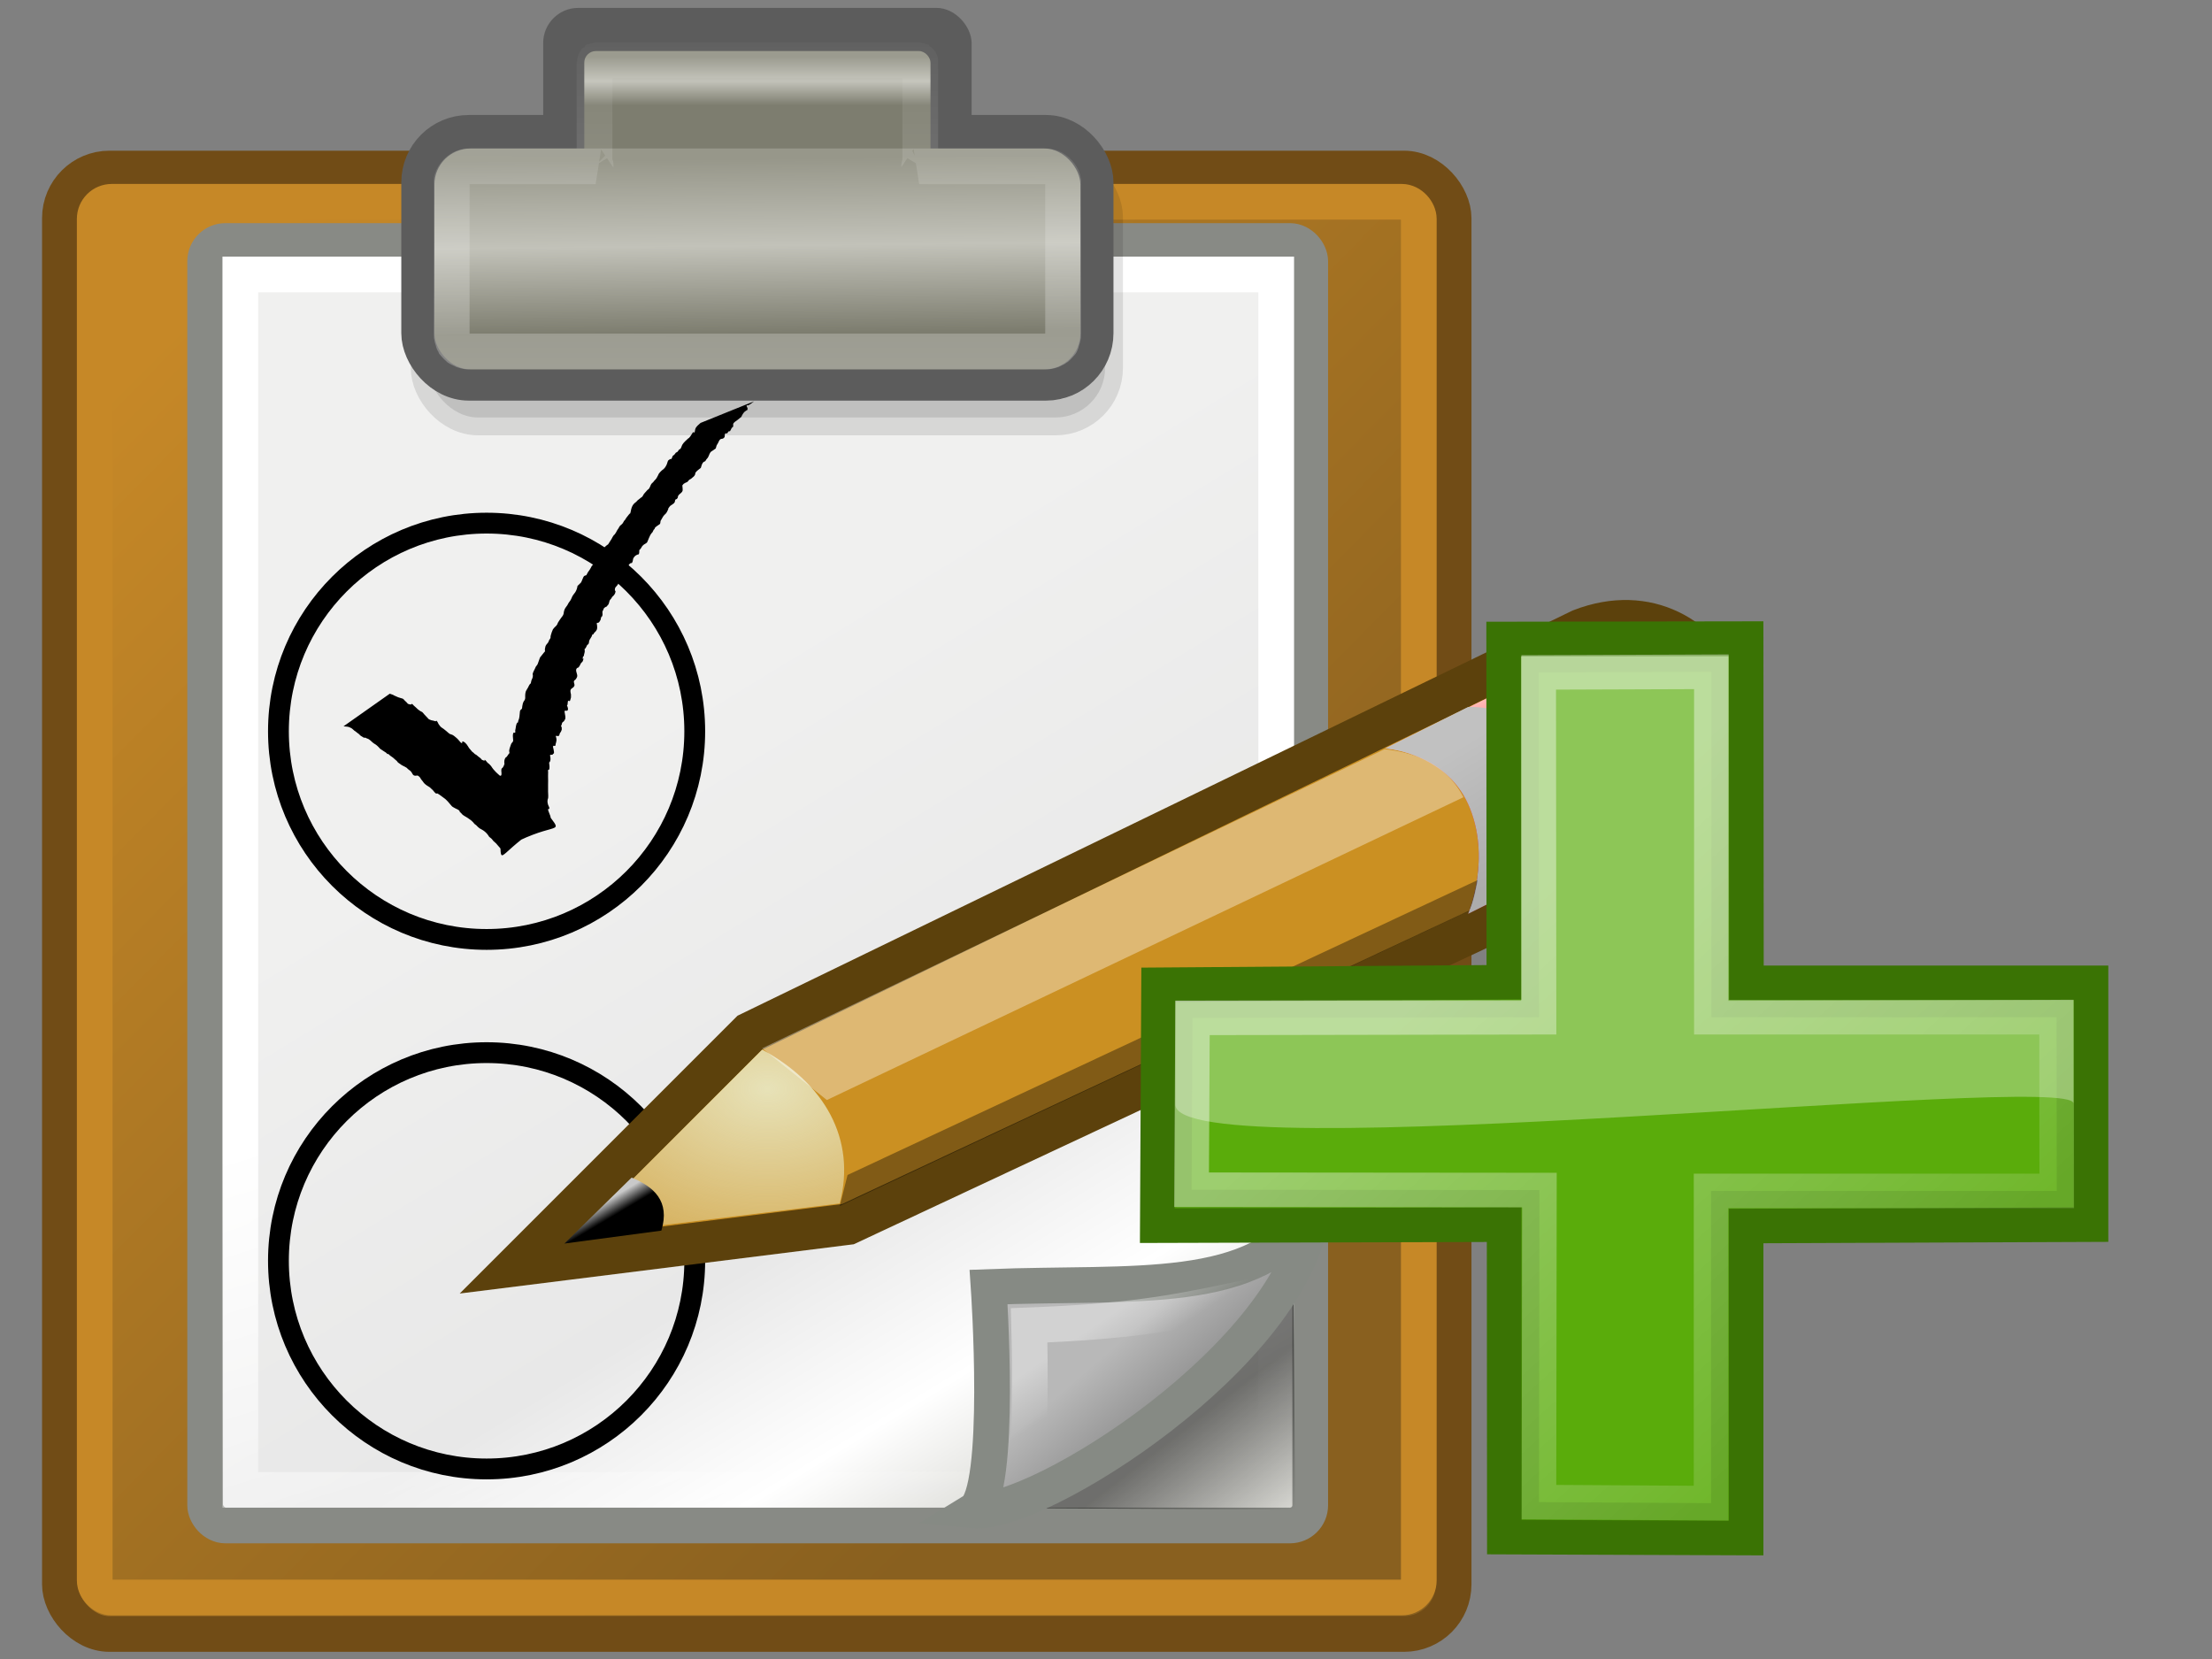 <?xml version="1.0" encoding="UTF-8" standalone="no"?>
<!-- Created with Inkscape (http://www.inkscape.org/) -->

<svg
   xmlns:dc="http://purl.org/dc/elements/1.1/"
   xmlns:cc="http://creativecommons.org/ns#"
   xmlns:rdf="http://www.w3.org/1999/02/22-rdf-syntax-ns#"
   xmlns:svg="http://www.w3.org/2000/svg"
   xmlns="http://www.w3.org/2000/svg"
   xmlns:xlink="http://www.w3.org/1999/xlink"
   xmlns:sodipodi="http://sodipodi.sourceforge.net/DTD/sodipodi-0.dtd"
   xmlns:inkscape="http://www.inkscape.org/namespaces/inkscape"
   id="svg12360"
   sodipodi:docname="add_project_clipart.svg"
   viewBox="0 0 64 48"
   sodipodi:version="0.32"
   inkscape:output_extension="org.inkscape.output.svg.inkscape"
   inkscape:version="0.48.4 r9939"
   version="1.1"
   width="100%"
   height="100%"
   inkscape:export-filename="C:\data\ws\joffice_fx\com.joffice.build\web\joffice.eu\images\add_project_64_48.png"
   inkscape:export-xdpi="90"
   inkscape:export-ydpi="90">
  <rect x="0" y="0" width="64" height="48" fill="#808080" stroke="none"/>
  <defs
     id="defs12362">
    <linearGradient
       id="linearGradient15234">
      <stop
         id="stop15236"
         style="stop-color:#97978a"
         offset="0" />
      <stop
         id="stop15242"
         style="stop-color:#c2c2b9"
         offset=".5" />
      <stop
         id="stop15238"
         style="stop-color:#7d7d6f"
         offset="1" />
    </linearGradient>
    <linearGradient
       id="linearGradient14490"
       y2="37.88"
       gradientUnits="userSpaceOnUse"
       x2="33.857"
       y1="10.451"
       x1="6.107"
       inkscape:collect="always">
      <stop
         id="stop14486"
         style="stop-color:#c68827"
         offset="0" />
      <stop
         id="stop14488"
         style="stop-color:#89601f"
         offset="1" />
    </linearGradient>
    <linearGradient
       id="linearGradient15224"
       y2="39.498"
       gradientUnits="userSpaceOnUse"
       x2="35.785"
       gradientTransform="matrix(1.066,0,0,0.988,-1.564,0.075)"
       y1="18.992"
       x1="22.308"
       inkscape:collect="always">
      <stop
         id="stop15220"
         style="stop-color:#f0f0ef"
         offset="0" />
      <stop
         id="stop2269"
         style="stop-color:#e8e8e8"
         offset=".599" />
      <stop
         id="stop2267"
         style="stop-color:#ffffff"
         offset=".828" />
      <stop
         id="stop15222"
         style="stop-color:#d8d8d3"
         offset="1" />
    </linearGradient>
    <linearGradient
       id="linearGradient15240"
       y2="9.323"
       xlink:href="#linearGradient15234"
       gradientUnits="userSpaceOnUse"
       x2="25.464"
       gradientTransform="matrix(1.053,0,0,1,-1.79,0)"
       y1="3.818"
       x1="25.405"
       inkscape:collect="always" />
    <linearGradient
       id="linearGradient2222"
       y2="42.062"
       gradientUnits="userSpaceOnUse"
       x2="39.062"
       y1="39.156"
       x1="36.812"
       inkscape:collect="always">
      <stop
         id="stop2218"
         style="stop-color:#000000"
         offset="0" />
      <stop
         id="stop2220"
         style="stop-color:#000000;stop-opacity:0"
         offset="1" />
    </linearGradient>
    <linearGradient
       id="linearGradient2230"
       y2="37.771"
       gradientUnits="userSpaceOnUse"
       x2="33.665"
       y1="40.458"
       x1="35.997"
       inkscape:collect="always">
      <stop
         id="stop2226"
         style="stop-color:#7c7c7c"
         offset="0" />
      <stop
         id="stop2228"
         style="stop-color:#b8b8b8"
         offset="1" />
    </linearGradient>
    <linearGradient
       id="linearGradient2245"
       y2="-0.203"
       gradientUnits="userSpaceOnUse"
       x2="25.692"
       y1="12.172"
       x1="25.683"
       inkscape:collect="always">
      <stop
         id="stop2241"
         style="stop-color:#ffffff"
         offset="0" />
      <stop
         id="stop2243"
         style="stop-color:#ffffff;stop-opacity:0"
         offset="1" />
    </linearGradient>
    <linearGradient
       id="linearGradient2257"
       y2="38.07"
       gradientUnits="userSpaceOnUse"
       x2="34.17"
       y1="36.921"
       x1="33.396"
       inkscape:collect="always">
      <stop
         id="stop2253"
         style="stop-color:#ffffff"
         offset="0" />
      <stop
         id="stop2255"
         style="stop-color:#ffffff;stop-opacity:0"
         offset="1" />
    </linearGradient>
    <linearGradient
       id="linearGradient2265"
       y2="42.007"
       gradientUnits="userSpaceOnUse"
       x2="30.811"
       y1="26.697"
       x1="26.076"
       inkscape:collect="always">
      <stop
         id="stop2261"
         style="stop-color:#ffffff"
         offset="0" />
      <stop
         id="stop2263"
         style="stop-color:#ffffff;stop-opacity:0"
         offset="1" />
    </linearGradient>
    <linearGradient
       id="linearGradient2283"
       y2="6.481"
       xlink:href="#linearGradient15234"
       gradientUnits="userSpaceOnUse"
       x2="25.405"
       gradientTransform="matrix(0.539,0,0,0.512,10.801,-0.583)"
       y1="3.818"
       x1="25.405"
       inkscape:collect="always" />
    <linearGradient
       id="linearGradient2287"
       y2="9.323"
       xlink:href="#linearGradient15234"
       gradientUnits="userSpaceOnUse"
       x2="25.464"
       gradientTransform="matrix(1.005,0,0,0.884,-0.628,0.844)"
       y1="3.818"
       x1="25.405"
       inkscape:collect="always" />
    <linearGradient
       inkscape:collect="always"
       x1="25.719"
       y1="31.047"
       gradientTransform="translate(-5.825,0.125)"
       x2="25.515"
       gradientUnits="userSpaceOnUse"
       y2="30.703"
       id="linearGradient3000">
      <stop
         offset="0"
         style="stop-color:#000000"
         id="stop2996" />
      <stop
         offset="1"
         style="stop-color:#c9c9c9"
         id="stop2998" />
    </linearGradient>
    <radialGradient
       inkscape:collect="always"
       r="3.241"
       gradientTransform="matrix(2.924,0,0,2.03,-61.555,-27.884)"
       cx="29.053"
       cy="27.641"
       gradientUnits="userSpaceOnUse"
       id="radialGradient2990">
      <stop
         offset="0"
         style="stop-color:#e7e2b8"
         id="stop2986" />
      <stop
         offset="1"
         style="stop-color:#e7e2b8;stop-opacity:0"
         id="stop2988" />
    </radialGradient>
    <linearGradient
       inkscape:collect="always"
       x1="46"
       y1="19.812"
       gradientTransform="translate(-5.669,0)"
       x2="47.688"
       gradientUnits="userSpaceOnUse"
       y2="22.625"
       id="linearGradient2980">
      <stop
         offset="0"
         style="stop-color:#c1c1c1"
         id="stop2976" />
      <stop
         offset="1"
         style="stop-color:#acacac"
         id="stop2978" />
    </linearGradient>
    <linearGradient
       inkscape:collect="always"
       x1="48.906"
       y1="17.376"
       gradientTransform="translate(-5.669,0)"
       x2="50.988"
       gradientUnits="userSpaceOnUse"
       y2="22.251"
       id="linearGradient2972">
      <stop
         offset="0"
         style="stop-color:#ffd1d1"
         id="stop2968" />
      <stop
         offset=".5"
         style="stop-color:#ff1d1d"
         id="stop3006" />
      <stop
         offset="1"
         style="stop-color:#6f0000"
         id="stop2970" />
    </linearGradient>
    <linearGradient
       inkscape:collect="always"
       xlink:href="#linearGradient3000"
       id="linearGradient3983"
       gradientUnits="userSpaceOnUse"
       gradientTransform="translate(-53.575,-6.246)"
       x1="25.719"
       y1="31.047"
       x2="25.515"
       y2="30.703" />
    <radialGradient
       inkscape:collect="always"
       xlink:href="#radialGradient2990"
       id="radialGradient3986"
       gradientUnits="userSpaceOnUse"
       gradientTransform="matrix(2.924,0,0,2.03,-109.304,-34.255)"
       cx="29.053"
       cy="27.641"
       r="3.241" />
    <linearGradient
       inkscape:collect="always"
       xlink:href="#linearGradient2980"
       id="linearGradient3989"
       gradientUnits="userSpaceOnUse"
       gradientTransform="translate(-53.419,-6.371)"
       x1="46"
       y1="19.812"
       x2="47.688"
       y2="22.625" />
    <linearGradient
       inkscape:collect="always"
       xlink:href="#linearGradient2972"
       id="linearGradient3992"
       gradientUnits="userSpaceOnUse"
       gradientTransform="translate(-53.419,-6.371)"
       x1="48.906"
       y1="17.376"
       x2="50.988"
       y2="22.251" />
    <linearGradient
       inkscape:collect="always"
       xlink:href="#linearGradient14490"
       id="linearGradient4095"
       gradientUnits="userSpaceOnUse"
       x1="6.107"
       y1="10.451"
       x2="33.857"
       y2="37.88" />
    <linearGradient
       inkscape:collect="always"
       xlink:href="#linearGradient15224"
       id="linearGradient4097"
       gradientUnits="userSpaceOnUse"
       gradientTransform="matrix(1.066,0,0,0.988,-1.564,0.075)"
       x1="22.308"
       y1="18.992"
       x2="35.785"
       y2="39.498" />
    <linearGradient
       inkscape:collect="always"
       xlink:href="#linearGradient2265"
       id="linearGradient4099"
       gradientUnits="userSpaceOnUse"
       x1="26.076"
       y1="26.697"
       x2="30.811"
       y2="42.007" />
    <linearGradient
       inkscape:collect="always"
       xlink:href="#linearGradient15234"
       id="linearGradient4101"
       gradientUnits="userSpaceOnUse"
       gradientTransform="matrix(1.053,0,0,1,-1.79,0)"
       x1="25.405"
       y1="3.818"
       x2="25.464"
       y2="9.323" />
    <linearGradient
       inkscape:collect="always"
       xlink:href="#linearGradient15234"
       id="linearGradient4103"
       gradientUnits="userSpaceOnUse"
       gradientTransform="matrix(0.539,0,0,0.512,10.801,-0.583)"
       x1="25.405"
       y1="3.818"
       x2="25.405"
       y2="6.481" />
    <linearGradient
       inkscape:collect="always"
       xlink:href="#linearGradient15234"
       id="linearGradient4105"
       gradientUnits="userSpaceOnUse"
       gradientTransform="matrix(1.005,0,0,0.884,-0.628,0.844)"
       x1="25.405"
       y1="3.818"
       x2="25.464"
       y2="9.323" />
    <linearGradient
       inkscape:collect="always"
       xlink:href="#linearGradient2222"
       id="linearGradient4107"
       gradientUnits="userSpaceOnUse"
       x1="36.812"
       y1="39.156"
       x2="39.062"
       y2="42.062" />
    <linearGradient
       inkscape:collect="always"
       xlink:href="#linearGradient2230"
       id="linearGradient4109"
       gradientUnits="userSpaceOnUse"
       x1="35.997"
       y1="40.458"
       x2="33.665"
       y2="37.771" />
    <linearGradient
       inkscape:collect="always"
       xlink:href="#linearGradient2245"
       id="linearGradient4111"
       gradientUnits="userSpaceOnUse"
       x1="25.683"
       y1="12.172"
       x2="25.692"
       y2="-0.203" />
    <linearGradient
       inkscape:collect="always"
       xlink:href="#linearGradient2257"
       id="linearGradient4113"
       gradientUnits="userSpaceOnUse"
       x1="33.396"
       y1="36.921"
       x2="34.17"
       y2="38.07" />
    <linearGradient
       inkscape:collect="always"
       xlink:href="#linearGradient2972"
       id="linearGradient4115"
       gradientUnits="userSpaceOnUse"
       gradientTransform="translate(-53.419,-6.371)"
       x1="48.906"
       y1="17.376"
       x2="50.988"
       y2="22.251" />
    <linearGradient
       inkscape:collect="always"
       xlink:href="#linearGradient2980"
       id="linearGradient4117"
       gradientUnits="userSpaceOnUse"
       gradientTransform="translate(-53.419,-6.371)"
       x1="46"
       y1="19.812"
       x2="47.688"
       y2="22.625" />
    <radialGradient
       inkscape:collect="always"
       xlink:href="#radialGradient2990"
       id="radialGradient4119"
       gradientUnits="userSpaceOnUse"
       gradientTransform="matrix(2.924,0,0,2.03,-109.304,-34.255)"
       cx="29.053"
       cy="27.641"
       r="3.241" />
    <linearGradient
       inkscape:collect="always"
       xlink:href="#linearGradient3000"
       id="linearGradient4121"
       gradientUnits="userSpaceOnUse"
       gradientTransform="translate(-53.575,-6.246)"
       x1="25.719"
       y1="31.047"
       x2="25.515"
       y2="30.703" />
    <linearGradient
       inkscape:collect="always"
       xlink:href="#linearGradient2972"
       id="linearGradient4157"
       gradientUnits="userSpaceOnUse"
       gradientTransform="translate(-53.419,-6.371)"
       x1="48.906"
       y1="17.376"
       x2="50.988"
       y2="22.251" />
    <linearGradient
       inkscape:collect="always"
       xlink:href="#linearGradient2980"
       id="linearGradient4159"
       gradientUnits="userSpaceOnUse"
       gradientTransform="translate(-53.419,-6.371)"
       x1="46"
       y1="19.812"
       x2="47.688"
       y2="22.625" />
    <radialGradient
       inkscape:collect="always"
       xlink:href="#radialGradient2990"
       id="radialGradient4161"
       gradientUnits="userSpaceOnUse"
       gradientTransform="matrix(2.924,0,0,2.03,-109.304,-34.255)"
       cx="29.053"
       cy="27.641"
       r="3.241" />
    <linearGradient
       inkscape:collect="always"
       xlink:href="#linearGradient3000"
       id="linearGradient4163"
       gradientUnits="userSpaceOnUse"
       gradientTransform="translate(-53.575,-6.246)"
       x1="25.719"
       y1="31.047"
       x2="25.515"
       y2="30.703" />
    <linearGradient
       inkscape:collect="always"
       xlink:href="#linearGradient14490"
       id="linearGradient4219"
       gradientUnits="userSpaceOnUse"
       x1="6.107"
       y1="10.451"
       x2="33.857"
       y2="37.88" />
    <linearGradient
       inkscape:collect="always"
       xlink:href="#linearGradient15224"
       id="linearGradient4221"
       gradientUnits="userSpaceOnUse"
       gradientTransform="matrix(1.066,0,0,0.988,-1.564,0.075)"
       x1="22.308"
       y1="18.992"
       x2="35.785"
       y2="39.498" />
    <linearGradient
       inkscape:collect="always"
       xlink:href="#linearGradient2265"
       id="linearGradient4223"
       gradientUnits="userSpaceOnUse"
       x1="26.076"
       y1="26.697"
       x2="30.811"
       y2="42.007" />
    <linearGradient
       inkscape:collect="always"
       xlink:href="#linearGradient15234"
       id="linearGradient4225"
       gradientUnits="userSpaceOnUse"
       gradientTransform="matrix(1.053,0,0,1,-1.79,0)"
       x1="25.405"
       y1="3.818"
       x2="25.464"
       y2="9.323" />
    <linearGradient
       inkscape:collect="always"
       xlink:href="#linearGradient15234"
       id="linearGradient4227"
       gradientUnits="userSpaceOnUse"
       gradientTransform="matrix(0.539,0,0,0.512,10.801,-0.583)"
       x1="25.405"
       y1="3.818"
       x2="25.405"
       y2="6.481" />
    <linearGradient
       inkscape:collect="always"
       xlink:href="#linearGradient15234"
       id="linearGradient4229"
       gradientUnits="userSpaceOnUse"
       gradientTransform="matrix(1.005,0,0,0.884,-0.628,0.844)"
       x1="25.405"
       y1="3.818"
       x2="25.464"
       y2="9.323" />
    <linearGradient
       inkscape:collect="always"
       xlink:href="#linearGradient2222"
       id="linearGradient4231"
       gradientUnits="userSpaceOnUse"
       x1="36.812"
       y1="39.156"
       x2="39.062"
       y2="42.062" />
    <linearGradient
       inkscape:collect="always"
       xlink:href="#linearGradient2230"
       id="linearGradient4233"
       gradientUnits="userSpaceOnUse"
       x1="35.997"
       y1="40.458"
       x2="33.665"
       y2="37.771" />
    <linearGradient
       inkscape:collect="always"
       xlink:href="#linearGradient2245"
       id="linearGradient4235"
       gradientUnits="userSpaceOnUse"
       x1="25.683"
       y1="12.172"
       x2="25.692"
       y2="-0.203" />
    <linearGradient
       inkscape:collect="always"
       xlink:href="#linearGradient2257"
       id="linearGradient4237"
       gradientUnits="userSpaceOnUse"
       x1="33.396"
       y1="36.921"
       x2="34.17"
       y2="38.07" />
    <linearGradient
       inkscape:collect="always"
       xlink:href="#linearGradient2972"
       id="linearGradient4239"
       gradientUnits="userSpaceOnUse"
       gradientTransform="translate(-53.419,-6.371)"
       x1="48.906"
       y1="17.376"
       x2="50.988"
       y2="22.251" />
    <linearGradient
       inkscape:collect="always"
       xlink:href="#linearGradient2980"
       id="linearGradient4241"
       gradientUnits="userSpaceOnUse"
       gradientTransform="translate(-53.419,-6.371)"
       x1="46"
       y1="19.812"
       x2="47.688"
       y2="22.625" />
    <radialGradient
       inkscape:collect="always"
       xlink:href="#radialGradient2990"
       id="radialGradient4243"
       gradientUnits="userSpaceOnUse"
       gradientTransform="matrix(2.924,0,0,2.03,-109.304,-34.255)"
       cx="29.053"
       cy="27.641"
       r="3.241" />
    <linearGradient
       inkscape:collect="always"
       xlink:href="#linearGradient3000"
       id="linearGradient4245"
       gradientUnits="userSpaceOnUse"
       gradientTransform="translate(-53.575,-6.246)"
       x1="25.719"
       y1="31.047"
       x2="25.515"
       y2="30.703" />
    <linearGradient
       y2="432.28"
       x2="-214.8"
       y1="432.28"
       x1="-245.49"
       gradientTransform="matrix(1,0,0,0.784,-2.828,112.43)"
       gradientUnits="userSpaceOnUse"
       id="linearGradient3932"
       xlink:href="#linearGradient40237"
       inkscape:collect="always" />
    <linearGradient
       y2="34.977"
       x2="27.901"
       y1="22.852"
       x1="16.875"
       gradientTransform="translate(400.448,692.657)"
       gradientUnits="userSpaceOnUse"
       id="linearGradient3886"
       xlink:href="#linearGradient7922"
       inkscape:collect="always" />
    <linearGradient
       id="linearGradient7922"
       y2="34.977"
       gradientUnits="userSpaceOnUse"
       x2="27.901"
       y1="22.852"
       x1="16.875"
       inkscape:collect="always">
      <stop
         id="stop7918"
         style="stop-color:#ffffff"
         offset="0" />
      <stop
         id="stop7920"
         style="stop-color:#ffffff;stop-opacity:.34"
         offset="1" />
    </linearGradient>
    <linearGradient
       inkscape:collect="always"
       x1="-245.49"
       y1="432.28"
       gradientTransform="matrix(1,0,0,0.784,-2.828,112.43)"
       x2="-214.8"
       gradientUnits="userSpaceOnUse"
       y2="432.28"
       id="linearGradient40237">
      <stop
         offset="0"
         style="stop-color:#d3d7cf"
         id="stop40233" />
      <stop
         offset=".118"
         style="stop-color:#eeeeec"
         id="stop40239" />
      <stop
         offset="1"
         style="stop-color:#555753"
         id="stop40235" />
    </linearGradient>
    <linearGradient
       inkscape:collect="always"
       xlink:href="#linearGradient7922"
       id="linearGradient3953"
       gradientUnits="userSpaceOnUse"
       gradientTransform="translate(400.448,692.657)"
       x1="16.875"
       y1="22.852"
       x2="27.901"
       y2="34.977" />
  </defs>
  <sodipodi:namedview
     id="base"
     bordercolor="#666666"
     inkscape:pageshadow="2"
     inkscape:window-y="-9"
     pagecolor="#ffffff"
     inkscape:window-height="1051"
     inkscape:grid-bbox="true"
     inkscape:zoom="5.6568542"
     inkscape:window-x="69"
     showgrid="false"
     borderopacity="0.153"
     inkscape:current-layer="layer1"
     inkscape:cx="-20.128578"
     inkscape:cy="8.6404143"
     inkscape:showpageshadow="false"
     inkscape:window-width="1842"
     inkscape:pageopacity="0.0"
     inkscape:document-units="px"
     inkscape:window-maximized="1" />
  <g
     id="layer1"
     inkscape:label="Layer 1"
     inkscape:groupmode="layer">
    <g
       id="g4190"
       transform="translate(-8.812,0)">
      <g
         transform="matrix(1.033,0,0,1.033,5.934,0.228)"
         id="g4045">
        <rect
           id="rect12368"
           style="fill:url(#linearGradient4219);fill-rule:evenodd;stroke:#714c16"
           rx="1.388"
           ry="1.388"
           height="41.045"
           width="39.036"
           y="4.5"
           x="4.464" />
        <rect
           id="rect12413"
           style="fill:url(#linearGradient4221);fill-rule:evenodd;stroke:#888a85"
           rx="0.567"
           ry="0.567"
           height="35.977"
           width="30.952"
           y="6.529"
           x="8.532" />
        <rect
           id="rect13756"
           style="fill:#5c5c5c;fill-rule:evenodd"
           rx="0.984"
           ry="0.984"
           height="4"
           width="12"
           y="0"
           x="18" />
        <rect
           id="rect15244"
           style="fill:none;stroke:url(#linearGradient4223)"
           rx="0"
           ry="0"
           height="34.041"
           width="29.014"
           y="7.467"
           x="9.517" />
        <rect
           id="rect15974"
           style="fill:none;stroke:#c68827"
           rx="0.479"
           ry="0.479"
           height="39.093"
           width="37.086"
           y="5.431"
           x="5.439" />
        <rect
           id="rect2208"
           style="opacity:0.108;fill:#000000;fill-rule:evenodd;stroke:#000000"
           rx="1.388"
           ry="1.388"
           height="7"
           width="18.947"
           y="4.472"
           x="14.791" />
        <rect
           id="rect2285"
           style="fill:url(#linearGradient4225);fill-rule:evenodd;stroke:#5c5c5c"
           rx="1.388"
           ry="1.388"
           height="7"
           width="18.947"
           y="3.5"
           x="14.526" />
        <rect
           id="rect2281"
           style="fill:url(#linearGradient4227);fill-rule:evenodd"
           rx="0.325"
           ry="0.325"
           height="3.583"
           width="9.697"
           y="1.209"
           x="19.151" />
        <rect
           id="rect13754"
           style="fill:url(#linearGradient4229);fill-rule:evenodd"
           rx="1.013"
           ry="1.013"
           height="6.188"
           width="18.094"
           y="3.938"
           x="14.953" />
        <path
           id="path2212"
           sodipodi:nodetypes="cccc"
           style="opacity:0.489;color:#000000;fill:url(#linearGradient4231);fill-rule:evenodd"
           d="m 39.018,36.25 0.044,5.812 -8.5,-0.044 8.456,-5.768 z"
           inkscape:connector-curvature="0" />
        <path
           id="path2210"
           sodipodi:nodetypes="cccc"
           style="color:#000000;fill:url(#linearGradient4233);fill-rule:evenodd;stroke:#868a84"
           d="m 30.059,42.087 c 1.791,0.168 8.99,-4.37 9.481,-8.388 -1.563,2.423 -4.955,1.968 -9.064,2.127 0,0 0.396,5.761 -0.417,6.261 z"
           inkscape:connector-curvature="0" />
        <path
           id="rect2232"
           style="opacity:0.317;fill:none;stroke:url(#linearGradient4235)"
           d="m 19.469,1.469 c -0.002,0.002 10e-4,0.029 0,0.031 -0.001,0.003 -0.031,-0.003 -0.031,0 v 2.875 c 0,0.006 0.028,0.026 0.031,0.031 0.002,0.002 -0.003,0.03 0,0.031 h -3.531 c -0.018,0 -0.046,-0.002 -0.063,0 -0.034,0.005 -0.094,0.02 -0.125,0.031 -0.138,0.058 -0.268,0.199 -0.312,0.344 -0.011,0.041 0,0.112 0,0.156 V 9.125 c 0,0.018 -0.002,0.045 0,0.062 0.005,0.034 0.019,0.093 0.031,0.125 0.009,0.023 0.018,0.073 0.031,0.094 0.005,0.007 0.026,0.025 0.031,0.031 0.021,0.025 0.069,0.073 0.094,0.094 0.013,0.01 0.048,0.023 0.063,0.031 0.014,0.008 0.047,0.025 0.062,0.031 0.031,0.011 0.091,0.026 0.125,0.031 0.017,0.002 0.045,0 0.063,0 h 16.124 c 0.018,0 0.046,0.002 0.063,0 C 32.159,9.62 32.219,9.605 32.25,9.594 32.265,9.587 32.298,9.57 32.312,9.562 32.327,9.554 32.362,9.541 32.375,9.531 32.4,9.51 32.448,9.463 32.469,9.438 32.474,9.431 32.495,9.413 32.5,9.406 c 0.013,-0.021 0.022,-0.071 0.031,-0.094 0.012,-0.032 0.026,-0.091 0.031,-0.125 0.002,-0.017 0,-0.045 0,-0.062 V 4.969 c 0,-0.044 0.011,-0.115 0,-0.156 C 32.518,4.668 32.388,4.527 32.25,4.469 32.219,4.457 32.159,4.443 32.125,4.438 c -0.017,-0.002 -0.045,0 -0.063,0 h -3.531 c 0.003,-0.001 -0.002,-0.03 0,-0.031 0.003,-0.005 0.031,-0.025 0.031,-0.031 V 1.5 c 0,-0.003 -0.03,0.003 -0.031,0 -10e-4,-0.003 0.002,-0.029 0,-0.031 -0.003,-0.001 -0.028,6e-4 -0.031,0 h -9 c -0.003,6e-4 -0.028,-0.001 -0.031,0 z"
           inkscape:connector-curvature="0" />
        <path
           id="path2247"
           sodipodi:nodetypes="cccc"
           style="opacity:0.369;color:#000000;fill:none;stroke:url(#linearGradient4237)"
           d="m 31.51,40.687 c 1.369,-0.684 4.529,-2.601 5.828,-4.482 -1.792,0.376 -2.991,0.59 -5.727,0.695 0,0 0.086,3.012 -0.101,3.787 z"
           inkscape:connector-curvature="0" />
      </g>
      <g
         transform="matrix(1.014,0,0,1.014,-39.602,7.431)"
         id="g4062">
        <g
           transform="matrix(1.042,0,0,1.042,-3.787,-1.713)"
           id="g4185">
          <path
             label="Vrstva 1"
             d="m 60.129,13.607 c 0.313,0.11 -0.095,-0.038 0.228,0.097 0.027,0.011 0.055,0.017 0.083,0.026 0.019,0.006 0.039,0.008 0.055,0.019 0.019,0.013 0.031,0.034 0.047,0.05 0.012,0.012 0.026,0.023 0.038,0.034 0.049,0.053 0.03,0.05 0.089,0.064 0.012,0.003 0.025,0.008 0.038,0.006 0.011,-0.002 0.019,-0.02 0.029,-0.016 0.023,0.009 0.036,0.033 0.054,0.049 0.016,0.015 0.032,0.029 0.049,0.043 0.054,0.051 0.062,0.064 0.125,0.104 0.017,0.011 0.037,0.015 0.053,0.027 0.022,0.018 0.038,0.043 0.057,0.064 0.066,0.072 0.058,0.063 0.125,0.133 0.103,0.042 0.028,0.016 0.135,0.041 0.017,0.004 0.034,0.014 0.052,0.014 0.008,-2.15e-4 0.011,-0.018 0.018,-0.016 0.026,0.009 0.052,0.075 0.059,0.089 0.026,0.037 0.044,0.066 0.08,0.095 0.018,0.015 0.04,0.026 0.059,0.04 0.05,0.038 0.098,0.079 0.145,0.121 0.031,0.029 0.075,0.03 0.11,0.05 0.023,0.013 0.042,0.031 0.063,0.047 0.059,0.046 0.103,0.095 0.15,0.154 0.013,0.006 0.026,0.024 0.038,0.017 0.012,-0.006 -0.002,-0.029 0.006,-0.04 0.005,-0.007 0.017,-0.005 0.025,-0.002 0.077,0.03 0.12,0.113 0.161,0.178 0.001,0.002 0.078,0.095 0.084,0.1 0.011,0.011 0.026,0.018 0.038,0.029 0.013,0.011 0.023,0.026 0.037,0.036 0.013,0.01 0.028,0.016 0.042,0.024 0.018,0.015 0.037,0.031 0.055,0.046 0.018,0.013 0.036,0.025 0.053,0.04 0.075,0.069 0.013,0.04 0.081,0.061 0.009,0.003 0.019,0.013 0.028,0.009 0.039,-0.017 -0.04,-0.06 0.04,-9.76e-4 0.012,0.015 0.023,0.03 0.035,0.043 0.05,0.055 0.012,0.004 0.073,0.066 0.061,0.062 0.041,0.056 0.103,0.133 0.021,0.026 0.046,0.05 0.069,0.075 0.007,0.006 0.113,0.107 0.128,0.115 0.018,0.01 0.04,0.008 0.06,0.015 0.004,0.002 0.133,0.06 0.142,0.065 0.017,0.01 0.031,0.025 0.046,0.037 0.036,0.031 0.034,0.082 0.073,0.111 0.011,0.008 0.026,0.01 0.039,0.015 0.019,0.007 0.038,0.014 0.057,0.022 0.017,0.008 0.034,0.017 0.051,0.026 0.042,0.081 0.137,0.109 0.193,0.175 0.011,0.013 0.019,0.028 0.029,0.043 0.03,0.025 0.049,0.06 0.077,0.087 0.01,0.01 0.137,0.112 0.137,0.112 0.033,0.023 0.076,0.043 0.112,0.061 0.026,0.017 0.055,0.041 0.069,0.07 0.01,0.023 0.015,0.047 0.027,0.068 0.011,0.02 0.026,0.037 0.039,0.055 0.017,0.024 0.033,0.046 0.05,0.069 0.051,0.042 0.101,0.083 0.157,0.118 0.011,0.006 0.042,0.014 0.032,0.02 -1.416,0.842 -1.373,1.325 -1.401,0.723 -0.006,-0.023 -0.012,-0.045 -0.018,-0.068 -0.005,-0.025 -0.006,-0.05 -0.014,-0.074 -0.014,-0.042 -0.061,-0.059 -0.072,-0.101 -0.005,-0.017 -0.002,-0.037 -0.002,-0.054 -0.004,-0.028 0.02,-0.049 0.022,-0.076 0.004,-0.061 -0.01,-0.068 -0.024,-0.121 -0.007,-0.03 -0.011,-0.06 -0.017,-0.089 0.009,-0.076 0.016,-0.152 0.01,-0.23 -0.002,-0.081 0.004,-0.161 -5e-4,-0.242 -5.01e-4,-0.081 0.005,-0.161 -1.08e-4,-0.242 7.51e-4,-0.014 0.002,-0.029 0.002,-0.044 5e-4,-0.02 -0.003,-0.041 1.07e-4,-0.061 0.003,-0.015 0.012,-0.027 0.017,-0.041 0.011,-0.031 0.017,-0.056 0.014,-0.088 7.51e-4,-0.04 -0.002,-0.071 0.009,-0.109 0.003,-0.011 0.01,-0.022 0.014,-0.033 0.011,-0.039 0.005,-0.087 0.003,-0.126 0.013,-0.076 -0.003,-0.042 0.028,-0.083 0.007,-0.009 0.01,-0.02 0.019,-0.026 0.008,-0.005 0.021,-1.08e-4 0.03,-0.006 0.015,-0.01 0.012,-0.055 0.013,-0.062 -0.003,-0.037 -0.011,-0.09 0.002,-0.126 0.004,-0.011 0.019,-0.016 0.027,-0.025 0.026,-0.032 0.039,-0.066 0.052,-0.104 -0.009,-0.061 -0.008,-0.122 0.03,-0.174 0.008,-0.011 0.024,-0.014 0.033,-0.024 0.01,-0.011 0.046,-0.066 0.059,-0.086 0.009,-0.004 0.015,-0.005 0.015,-0.019 -2.16e-4,-0.019 -0.008,-0.037 -0.008,-0.056 10e-4,-0.046 0.034,-0.13 0.049,-0.175 0.007,-0.039 0.054,-0.062 0.061,-0.101 0.002,-0.01 -0.002,-0.02 -0.002,-0.03 -10e-4,-0.016 -0.002,-0.031 -0.003,-0.047 -0.003,-0.03 -0.015,-0.134 0.026,-0.15 0.009,-0.003 0.027,0.027 0.035,-0.002 0.005,-0.019 -7.51e-4,-0.038 -7.51e-4,-0.057 0.016,-0.054 0.015,-0.109 0.033,-0.164 0.048,-0.147 -0.005,0.034 0.042,-0.056 0.006,-0.012 0.005,-0.026 0.008,-0.04 0.038,-0.074 0.035,-0.16 0.045,-0.24 0.002,-0.011 7.51e-4,-0.024 0.005,-0.034 0.004,-0.012 0.014,-0.022 0.02,-0.032 0.009,-0.006 0.029,-0.02 0.032,-0.031 0.006,-0.021 0.006,-0.044 0.009,-0.066 0.009,-0.056 0.016,-0.089 0.043,-0.137 0.058,-0.061 0.028,-0.124 0.039,-0.198 0.012,-0.08 0.02,-0.083 0.055,-0.142 0.029,-0.04 0.04,-0.085 0.07,-0.124 0.004,-0.006 0.009,-0.012 0.014,-0.016 0.002,-0.002 0.008,0.002 0.009,-7.51e-4 0.009,-0.028 0.013,-0.057 0.019,-0.085 0.021,-0.04 0.041,-0.087 0.041,-0.134 -1.07e-4,-0.016 -0.008,-0.033 -0.005,-0.049 0.006,-0.036 0.044,-0.105 0.059,-0.136 0.008,-0.019 0.015,-0.039 0.025,-0.056 0.013,-0.022 0.034,-0.04 0.046,-0.062 0.011,-0.019 0.015,-0.04 0.023,-0.06 0.017,-0.045 0.032,-0.086 0.047,-0.132 0.036,-0.049 0.074,-0.096 0.113,-0.142 7.5e-4,-9.76e-4 0.024,-0.02 0.024,-0.032 -2.51e-4,-0.017 -0.003,-0.035 -0.004,-0.052 0.018,-0.08 0.008,-0.078 0.046,-0.133 0.014,-0.02 0.035,-0.035 0.046,-0.057 0.053,-0.107 -0.007,-0.018 0.051,-0.097 0.041,-0.097 -0.006,0.026 0.018,-0.089 0.007,-0.034 0.045,-0.145 0.063,-0.177 0.003,-0.005 0.009,-0.008 0.013,-0.011 0.026,-0.043 0.074,-0.067 0.098,-0.111 0.011,-0.019 0.017,-0.041 0.027,-0.06 0.015,-0.028 0.065,-0.097 0.081,-0.121 0.027,-0.038 0.058,-0.066 0.069,-0.113 0.006,-0.026 0.007,-0.054 0.014,-0.08 0.021,-0.073 0.043,-0.091 0.089,-0.156 0.012,-0.022 0.024,-0.045 0.037,-0.067 0.015,-0.023 0.033,-0.044 0.048,-0.067 0.025,-0.038 0.036,-0.081 0.058,-0.121 0.011,-0.019 0.025,-0.036 0.038,-0.054 0.047,-0.052 0.075,-0.112 0.091,-0.18 0.003,-0.014 0.001,-0.03 0.009,-0.042 0.002,-0.003 0.077,-0.075 0.085,-0.082 0.034,-0.032 0.061,-0.162 0.097,-0.189 0.017,-0.012 0.039,-0.014 0.058,-0.021 0.086,-0.16 0.003,-0.015 0.097,-0.158 0.011,-0.017 0.021,-0.035 0.031,-0.054 0.006,-0.011 0.01,-0.025 0.017,-0.035 0.026,-0.035 0.046,-0.046 0.08,-0.071 0.051,-0.057 0.065,-0.065 0.101,-0.132 0.009,-0.016 0.013,-0.034 0.02,-0.051 0.019,-0.042 0.044,-0.08 0.061,-0.122 0.039,-0.045 0.058,-0.104 0.098,-0.149 0.025,-0.028 0.066,-0.055 0.093,-0.075 0.028,-0.05 0.063,-0.095 0.092,-0.144 0.011,-0.018 0.018,-0.038 0.029,-0.056 0.097,-0.151 -0.007,0.032 0.091,-0.12 0.015,-0.024 0.027,-0.049 0.04,-0.074 0.031,-0.034 0.045,-0.08 0.075,-0.115 0.01,-0.012 0.052,-0.04 0.061,-0.053 0.095,-0.135 -0.015,-0.009 0.047,-0.078 0.056,-0.054 -0.003,0.007 0.065,-0.089 0.017,-0.024 0.037,-0.046 0.055,-0.07 0.01,-0.012 0.018,-0.025 0.029,-0.036 0.005,-0.005 0.015,-0.003 0.018,-0.009 0.009,-0.017 0.011,-0.038 0.016,-0.057 0.015,-0.083 0.034,-0.155 0.094,-0.216 0.014,-0.015 0.032,-0.024 0.047,-0.038 0.105,-0.097 -0.028,0.009 0.095,-0.086 0.012,-0.01 0.024,-0.021 0.037,-0.031 0.011,-0.009 0.025,-0.014 0.035,-0.024 0.025,-0.024 0.035,-0.059 0.056,-0.087 0.014,-0.019 0.075,-0.085 0.096,-0.107 0.071,-0.037 0.066,-0.115 0.112,-0.172 0.057,-0.053 0.032,-0.026 0.076,-0.082 0.051,-0.044 0.075,-0.092 0.103,-0.15 0.007,-0.015 0.013,-0.032 0.023,-0.046 0.02,-0.029 0.055,-0.061 0.081,-0.086 0.065,-0.039 0.102,-0.096 0.132,-0.163 0.018,-0.041 0.015,-0.064 0.039,-0.107 0.009,-0.006 0.018,-0.013 0.028,-0.02 0.01,-0.007 0.02,-0.015 0.032,-0.019 0.008,-0.003 0.017,0.005 0.024,7.51e-4 0.009,-0.006 0.011,-0.018 0.016,-0.027 0.009,-0.02 0.014,-0.043 0.026,-0.061 0.006,-0.009 0.018,-0.013 0.027,-0.019 0.026,-0.016 0.036,-0.048 0.057,-0.068 0.007,-0.006 0.018,-0.007 0.027,-0.011 0.007,-0.006 0.016,-0.011 0.022,-0.018 0.005,-0.005 0.041,-0.057 0.044,-0.061 0.01,-0.004 0.023,-0.004 0.03,-0.012 0.028,-0.037 0.035,-0.087 0.06,-0.126 0.039,-0.06 0.095,-0.105 0.146,-0.154 0.011,-0.008 0.024,-0.015 0.034,-0.025 0.026,-0.026 0.048,-0.061 0.067,-0.092 0.002,-0.003 0.035,-0.058 0.041,-0.062 0.005,-0.003 0.012,0.004 0.018,0.007 0.007,-3.26e-4 0.019,0.006 0.022,-0.001 0.014,-0.032 0.011,-0.069 0.024,-0.101 0.026,-0.066 0.091,-0.112 0.141,-0.158 L 70.106,5.6 c -0.045,0.032 -0.114,0.091 -0.163,0.11 -0.014,0.005 -0.04,-0.009 -0.043,0.004 -0.005,0.025 0.017,0.048 0.026,0.072 -0.002,0.016 0.003,0.035 -0.005,0.049 -0.005,0.011 -0.02,0.012 -0.031,0.018 -0.012,0.008 -0.025,0.016 -0.037,0.026 -0.045,0.04 -0.073,0.092 -0.097,0.147 -0.037,0.029 -0.072,0.059 -0.108,0.087 -0.031,0.024 -0.106,0.066 -0.115,0.109 -0.005,0.022 0.002,0.046 0.002,0.069 -0.02,0.017 -0.032,0.024 -0.047,0.047 -0.007,0.01 -0.034,0.072 -0.041,0.078 -0.01,0.008 -0.028,2.14e-4 -0.039,0.007 -0.011,0.007 -0.015,0.021 -0.023,0.031 -0.077,0.105 0.028,-0.017 -0.068,0.032 -0.027,0.014 -0.008,0.059 -0.018,0.088 -0.004,0.012 -0.015,0.02 -0.023,0.029 -0.007,0.007 -0.017,0.013 -0.025,0.019 -0.014,0.002 -0.053,0.007 -0.065,0.014 -0.037,0.025 -0.046,0.064 -0.066,0.102 -0.06,0.11 -0.028,0.027 -0.065,0.153 -0.061,0.045 -0.026,0.02 -0.087,0.061 -0.014,0.009 -0.029,0.016 -0.041,0.027 -0.05,0.046 -0.054,0.113 -0.091,0.167 -0.012,0.014 -0.026,0.028 -0.037,0.043 -0.012,0.016 -0.018,0.036 -0.032,0.05 -0.01,0.01 -0.026,0.01 -0.038,0.018 -0.053,0.038 -0.064,0.109 -0.083,0.166 -0.031,0.025 -0.108,0.081 -0.131,0.112 -0.059,0.078 0.017,0.01 -0.046,0.106 -0.011,0.017 -0.03,0.028 -0.044,0.041 -0.016,0.014 -0.032,0.028 -0.048,0.041 -0.017,0.01 -0.037,0.017 -0.052,0.03 -0.017,0.015 -0.026,0.038 -0.044,0.052 -0.016,0.013 -0.038,0.016 -0.056,0.026 -0.06,0.032 -0.045,0.023 -0.085,0.073 0.003,0.026 0.014,0.123 0.007,0.145 -0.023,0.077 -0.136,0.098 -0.131,0.187 -0.009,0.013 -0.018,0.026 -0.026,0.039 -0.014,0.007 -0.032,0.008 -0.041,0.021 -0.012,0.017 -0.007,0.04 -0.015,0.059 -0.03,0.067 -0.101,0.074 -0.144,0.13 -0.122,0.178 0.034,-0.061 -0.072,0.145 -0.03,0.058 -0.054,0.058 -0.093,0.109 -0.017,0.022 -0.029,0.047 -0.043,0.071 -0.013,0.022 -0.026,0.045 -0.039,0.067 -0.004,0.026 -0.003,0.054 -0.013,0.079 -0.005,0.013 -0.167,0.097 -0.147,0.136 -0.052,0.049 -0.013,0.005 -0.052,0.076 -0.092,0.167 0.045,-0.097 -0.071,0.1 -0.016,0.028 -0.052,0.117 -0.065,0.149 -0.009,0.018 -0.014,0.039 -0.027,0.055 -0.004,0.004 -0.081,0.051 -0.082,0.052 -0.066,0.055 -0.04,0.047 -0.092,0.117 -0.009,0.013 -0.022,0.023 -0.033,0.034 -5.01e-4,0.022 0.003,0.09 -0.015,0.112 -0.008,0.01 -0.024,0.006 -0.035,0.011 -0.057,0.022 -0.094,0.058 -0.119,0.115 -0.005,0.026 -0.006,0.052 -0.015,0.077 -0.027,0.071 -0.023,0.017 -0.07,0.053 -0.06,0.046 -0.065,0.133 -0.089,0.198 -0.011,0.016 -0.019,0.033 -0.032,0.047 -0.009,0.01 -0.025,0.014 -0.032,0.025 -0.009,0.016 -0.007,0.036 -0.014,0.053 -0.03,0.072 -0.087,0.129 -0.136,0.189 -0.012,0.024 -0.022,0.05 -0.037,0.073 -0.004,0.007 -0.066,0.071 -0.068,0.084 -0.028,0.13 0.039,0.028 -0.003,0.151 -0.007,0.02 -0.023,0.035 -0.035,0.053 -0.085,0.083 -0.01,0.003 -0.076,0.094 -0.009,0.013 -0.024,0.022 -0.031,0.036 -0.023,0.047 -0.016,0.108 -0.062,0.142 -0.044,0.067 0.006,0.005 -0.066,0.052 -0.044,0.029 -0.036,0.035 -0.055,0.08 -0.006,0.013 -0.017,0.025 -0.019,0.039 -0.003,0.024 0.002,0.049 0.003,0.074 -0.038,0.216 0.02,-0.034 -0.04,0.087 -0.009,0.017 -0.005,0.038 -0.011,0.056 -0.008,0.023 -0.037,0.073 -0.06,0.086 -0.012,0.007 -0.028,0.004 -0.042,0.005 -0.017,0.066 5.01e-4,-0.018 0.005,0.098 0.003,0.072 -0.002,0.086 -0.044,0.14 -0.011,0.014 -0.027,0.022 -0.037,0.036 -0.009,0.011 -0.014,0.025 -0.021,0.038 -0.055,0.021 -0.019,-0.002 -0.049,0.061 -0.018,0.038 -0.05,0.073 -0.065,0.114 -0.009,0.026 -0.005,0.057 -0.017,0.082 -0.008,0.018 -0.028,0.027 -0.042,0.041 -0.015,0.029 -0.027,0.062 -0.046,0.088 -0.006,0.008 -0.02,0.01 -0.022,0.02 -0.004,0.02 0.006,0.041 0.004,0.062 -0.003,0.044 -0.024,0.086 -0.026,0.13 -0.007,0.006 -0.021,0.008 -0.023,0.017 -0.029,0.155 0.051,-0.043 -1.07e-4,0.106 -0.02,0.057 -0.023,0.027 -0.056,0.075 -0.012,0.017 -0.019,0.037 -0.028,0.056 -0.012,0.018 -0.024,0.037 -0.036,0.055 -0.017,0.009 -0.038,0.012 -0.05,0.027 -0.056,0.066 0.041,0.168 0.006,0.241 -0.015,0.028 -0.02,0.044 -0.043,0.068 -0.01,0.01 -0.025,0.015 -0.033,0.027 -0.031,0.05 0.028,0.099 7.5e-4,0.15 -0.007,0.01 -0.012,0.021 -0.02,0.029 -0.014,0.014 -0.063,0.043 -0.072,0.059 -0.034,0.061 0.012,0.12 0.003,0.183 -0.06,0.125 0.045,-0.105 -0.017,0.1 -0.03,0.1 -0.021,-0.014 -0.068,0.046 -0.002,0.002 -0.01,0.09 -0.01,0.093 -0.03,0.045 -0.009,8.5e-4 0.009,0.086 0.005,0.025 0.011,0.067 -0.023,0.079 -0.013,0.004 -0.028,-0.005 -0.042,-0.003 -0.01,0.001 -0.018,0.008 -0.027,0.012 0.002,0.016 0.011,0.076 0.014,0.09 0.016,0.084 0.024,0.115 -0.03,0.188 -0.035,0.027 -0.042,0.025 -0.056,0.068 -0.004,0.012 -5e-4,0.026 -0.006,0.037 -0.003,0.006 -0.018,0.005 -0.017,0.012 7.51e-4,0.02 0.014,0.038 0.02,0.057 -1.07e-4,0.02 -1.07e-4,0.039 -1.07e-4,0.059 -0.008,0.019 -0.015,0.037 -0.023,0.056 -0.01,0.015 -0.023,0.029 -0.031,0.046 -0.009,0.019 -0.006,0.044 -0.02,0.06 -0.011,0.011 -0.03,0.01 -0.045,0.011 -0.013,0.001 -0.031,-0.015 -0.039,-0.004 -0.01,0.014 0.005,0.033 0.007,0.05 0.003,0.021 0.009,0.042 0.008,0.063 -2.5e-4,0.028 -0.016,0.081 -0.024,0.109 -0.004,0.016 -5.01e-4,0.038 -0.013,0.049 -0.01,0.009 -0.027,-0.002 -0.041,-0.003 -0.007,0.007 -0.014,0.014 -0.021,0.021 0.009,0.04 0.036,0.146 0.03,0.182 -0.002,0.01 -0.016,0.012 -0.022,0.019 -0.036,0.037 -0.006,0.028 -0.062,0.025 -0.008,0.005 -0.022,0.006 -0.024,0.015 -0.004,0.015 0.006,0.031 0.008,0.047 0.005,0.055 0.013,0.115 -0.034,0.153 0.005,0.047 0.024,0.151 -0.002,0.193 -0.005,0.009 -0.023,0.004 -0.027,0.014 -0.006,0.013 0.002,0.028 0.002,0.042 -0.005,0.08 -1.07e-4,0.161 0,0.242 -0.004,0.08 7.51e-4,0.16 -0.001,0.24 -0.005,0.08 0.01,0.159 0.002,0.24 -0.027,0.062 -0.023,0.125 -5e-4,0.189 0.009,0.027 0.026,0.05 0.033,0.078 0.003,0.01 -0.003,0.02 -0.005,0.031 -0.004,0.001 -0.008,0.002 -0.012,0.003 -0.005,0.001 -0.015,-0.003 -0.016,0.001 -0.012,0.048 0.07,0.177 0.069,0.237 0.356,0.479 0.072,0.063 -1.348,0.882 -0.009,0.004 -0.011,-0.018 -0.017,-0.026 -0.039,-0.055 -0.089,-0.099 -0.129,-0.152 -0.026,-0.024 -0.051,-0.046 -0.077,-0.07 -0.015,-0.018 -0.028,-0.039 -0.045,-0.056 -0.03,-0.031 -0.074,-0.048 -0.09,-0.091 -0.037,-0.055 -0.085,-0.102 -0.14,-0.139 -0.033,-0.023 -0.07,-0.038 -0.103,-0.059 -0.028,-0.019 -0.065,-0.058 -0.09,-0.084 -0.014,-0.011 -0.029,-0.019 -0.042,-0.031 -0.017,-0.015 -0.028,-0.034 -0.043,-0.05 -0.035,-0.037 -0.074,-0.071 -0.118,-0.097 -0.053,-0.041 -0.116,-0.067 -0.168,-0.108 -0.015,-0.012 -0.026,-0.029 -0.04,-0.044 -0.042,-0.044 -0.04,-0.02 -0.04,-0.049 -0.022,-0.047 -0.078,-0.058 -0.12,-0.082 -0.109,-0.06 -0.076,-0.038 -0.145,-0.117 -0.02,-0.024 -0.04,-0.046 -0.059,-0.069 -0.024,-0.024 -0.046,-0.049 -0.072,-0.071 -0.014,-0.013 -0.103,-0.076 -0.128,-0.095 -0.026,-0.018 -0.061,-0.046 -0.091,-0.058 -0.004,-0.002 -0.01,0.001 -0.015,0.002 -0.005,0.002 -0.01,0.007 -0.014,0.005 -0.038,-0.021 -0.066,-0.067 -0.094,-0.098 -0.013,-0.013 -0.027,-0.024 -0.041,-0.037 -0.013,-0.012 -0.025,-0.024 -0.037,-0.036 -0.057,-0.035 -0.119,-0.071 -0.164,-0.121 -0.013,-0.014 -0.022,-0.031 -0.033,-0.046 -0.067,-0.087 -0.023,-0.02 -0.076,-0.107 -0.016,-0.015 -0.029,-0.032 -0.047,-0.043 -0.023,-0.015 -0.053,-0.003 -0.077,-0.003 -0.071,-0.002 -0.076,-0.048 -0.11,-0.1 -0.081,-0.088 0.009,0.004 -0.098,-0.085 -0.011,-0.009 -0.017,-0.022 -0.029,-0.03 -0.057,-0.041 -0.13,-0.06 -0.183,-0.107 -0.02,-0.015 -0.043,-0.027 -0.061,-0.044 -0.011,-0.01 -0.017,-0.026 -0.028,-0.037 -0.015,-0.016 -0.033,-0.029 -0.05,-0.043 -0.018,-0.016 -0.036,-0.034 -0.055,-0.049 -0.025,-0.02 -0.053,-0.036 -0.079,-0.056 -0.015,-0.012 -0.028,-0.026 -0.041,-0.038 -0.011,-0.003 -0.021,-0.011 -0.033,-0.01 -0.005,7.51e-4 0.008,0.017 0.004,0.014 -0.009,-0.006 -0.012,-0.017 -0.019,-0.025 -0.007,-0.008 -0.015,-0.016 -0.024,-0.022 -0.051,-0.037 -0.108,-0.065 -0.158,-0.104 -0.044,-0.046 -0.069,-0.077 -0.12,-0.115 -0.021,-0.015 -0.045,-0.025 -0.065,-0.041 -0.06,-0.044 -0.1,-0.108 -0.177,-0.128 -0.017,-0.008 -0.034,-0.016 -0.051,-0.024 -0.009,0.002 -0.019,0.007 -0.028,0.005 -0.016,-0.005 -0.03,-0.017 -0.044,-0.025 -0.017,-0.01 -0.035,-0.019 -0.051,-0.031 -0.016,-0.012 -0.028,-0.028 -0.043,-0.043 -0.018,-0.013 -0.036,-0.027 -0.054,-0.04 -0.015,-0.012 -0.03,-0.024 -0.046,-0.037 -0.009,-0.006 -0.018,-0.011 -0.027,-0.017 -0.027,-0.021 -0.054,-0.053 -0.084,-0.07 -0.087,-0.049 -0.109,-0.039 -0.215,-0.051 l 1.264,-0.891 h -1.07e-4 z"
             id="imagebot_6"
             inkscape:connector-curvature="0"
             style="fill:#000000;fill-opacity:1" />
          <circle
             id="circle4"
             sodipodi:rx="100"
             sodipodi:ry="100"
             style="fill:none;stroke:#000000;stroke-width:10;stroke-opacity:1"
             cx="110"
             sodipodi:cy="110"
             transform="matrix(0.057,0,0,0.057,56.51,8.366)"
             cy="110"
             sodipodi:cx="110"
             r="100"
             d="M 210,110 C 210,165.228 165.228,210 110,210 54.772,210 10,165.228 10,110 10,54.772 54.772,10 110,10 c 55.228,0 100,44.772 100,100 z" />
          <circle
             r="100"
             sodipodi:cx="110"
             cy="110"
             transform="matrix(0.057,0,0,0.057,56.51,22.866)"
             sodipodi:cy="110"
             cx="110"
             style="fill:none;stroke:#000000;stroke-width:10;stroke-opacity:1"
             sodipodi:ry="100"
             sodipodi:rx="100"
             id="circle4060"
             d="M 210,110 C 210,165.228 165.228,210 110,210 54.772,210 10,165.228 10,110 10,54.772 54.772,10 110,10 c 55.228,0 100,44.772 100,100 z" />
        </g>
      </g>
      <g
         transform="matrix(1.197,0,0,1.197,60.168,5.339)"
         id="g4028">
        <path
           inkscape:connector-curvature="0"
           id="path2960"
           sodipodi:nodetypes="cccccc"
           style="color:#000000;fill:#cb9022;fill-rule:evenodd;stroke:#5c410c"
           d="m -30.408,26.129 5.625,-5.625 20.094,-9.75 c 3.25,-1.25 5.187,3.375 2.312,5 l -20.031,9.375 -8,1 z" />
        <path
           inkscape:connector-curvature="0"
           id="path2964"
           sodipodi:nodetypes="czcczcc"
           style="color:#000000;fill:url(#linearGradient4239);fill-rule:evenodd"
           d="m -9.418,13.629 c 0,0 1.437,0.094 2,1.344 0.579,1.288 0,2.656 0,2.656 l 5.031,-2.469 c 0,0 1.452,-0.881 0.656,-2.843 -0.785,-1.936 -2.687,-1.157 -2.687,-1.157 l -5,2.469 z" />
        <path
           inkscape:connector-curvature="0"
           id="path2962"
           sodipodi:nodetypes="czcczcc"
           style="color:#000000;fill:url(#linearGradient4241);fill-rule:evenodd"
           d="m -9.418,13.629 c 0,0 1.437,0.094 2,1.344 0.579,1.288 0,2.656 0,2.656 l 2,-1 c 0,0 0.827,-1.319 0.218,-2.688 -0.625,-1.406 -2.218,-1.312 -2.218,-1.312 l -2,1 z" />
        <path
           inkscape:connector-curvature="0"
           id="path2982"
           sodipodi:nodetypes="cccc"
           style="color:#000000;fill:url(#radialGradient4243);fill-rule:evenodd"
           d="m -28.981,25.41 4.5,-4.5 c 1.5,0.813 2.281,2.157 1.875,3.719 l -6.375,0.781 z" />
        <path
           inkscape:connector-curvature="0"
           id="path2992"
           sodipodi:nodetypes="cccc"
           style="color:#000000;fill:url(#linearGradient4245);fill-rule:evenodd"
           d="m -27.637,24.004 -1.625,1.594 2.344,-0.313 c 0.218,-0.718 -0.188,-1.062 -0.719,-1.281 z" />
        <path
           inkscape:connector-curvature="0"
           id="path3002"
           sodipodi:nodetypes="ccccc"
           style="color:#000000;fill:#ffffff;fill-opacity:0.364;fill-rule:evenodd"
           d="m -24.481,20.879 1.563,1.25 15.387,-7.319 c -0.444,-0.856 -1.242,-1.084 -1.903,-1.162 l -15.047,7.231 z" />
        <path
           inkscape:connector-curvature="0"
           id="path3004"
           sodipodi:nodetypes="ccccc"
           style="color:#000000;fill:#000000;fill-opacity:0.364;fill-rule:evenodd"
           d="m -22.606,24.691 0.188,-0.75 15.231,-7.129 c 0,0 -0.11,0.614 -0.216,0.749 l -15.203,7.13 z" />
      </g>
    </g>
    <g
       id="g3881"
       transform="translate(-377.441,-685.7)">
      <path
         d="m 427.962,730.2 v -9.027 l 9.979,-0.04 v -6.996 h -9.97 l -0.009,-9.96 -7.016,0.011 0.005,9.931 -9.99,0.074 -0.036,6.969 10.034,-0.029 0.007,9.04 6.996,0.027 z"
         style="fill:#4e9a06;fill-opacity:1;stroke:#3a7304;stroke-width:1px;stroke-opacity:1"
         sodipodi:nodetypes="ccccccccccccc"
         id="text1314"
         inkscape:connector-curvature="0" />
      <path
         d="m 426.947,729.191 v -9.034 h 10.002 l -0.006,-5.025 h -9.987 v -9.995 l -4.995,0.018 0.009,9.977 -10.026,0.018 -0.027,4.973 10.064,0.009 -0.013,9.028 4.979,0.031 z"
         style="opacity:0.409;fill:#6cc713;fill-opacity:1;stroke:url(#linearGradient3953);stroke-width:1px"
         sodipodi:nodetypes="ccccccccccccc"
         id="path7076"
         inkscape:connector-curvature="0" />
      <path
         d="m 411.448,717.657 c 0,1.938 25.984,-0.969 25.984,-0.031 v -3 l -9.984,0.031 v -9.965 h -6 v 9.965 h -10 v 3 z"
         style="opacity:0.312;fill:#ffffff;fill-rule:evenodd"
         sodipodi:nodetypes="ccccccccc"
         id="path7914"
         inkscape:connector-curvature="0" />
    </g>
  </g>
</svg>
